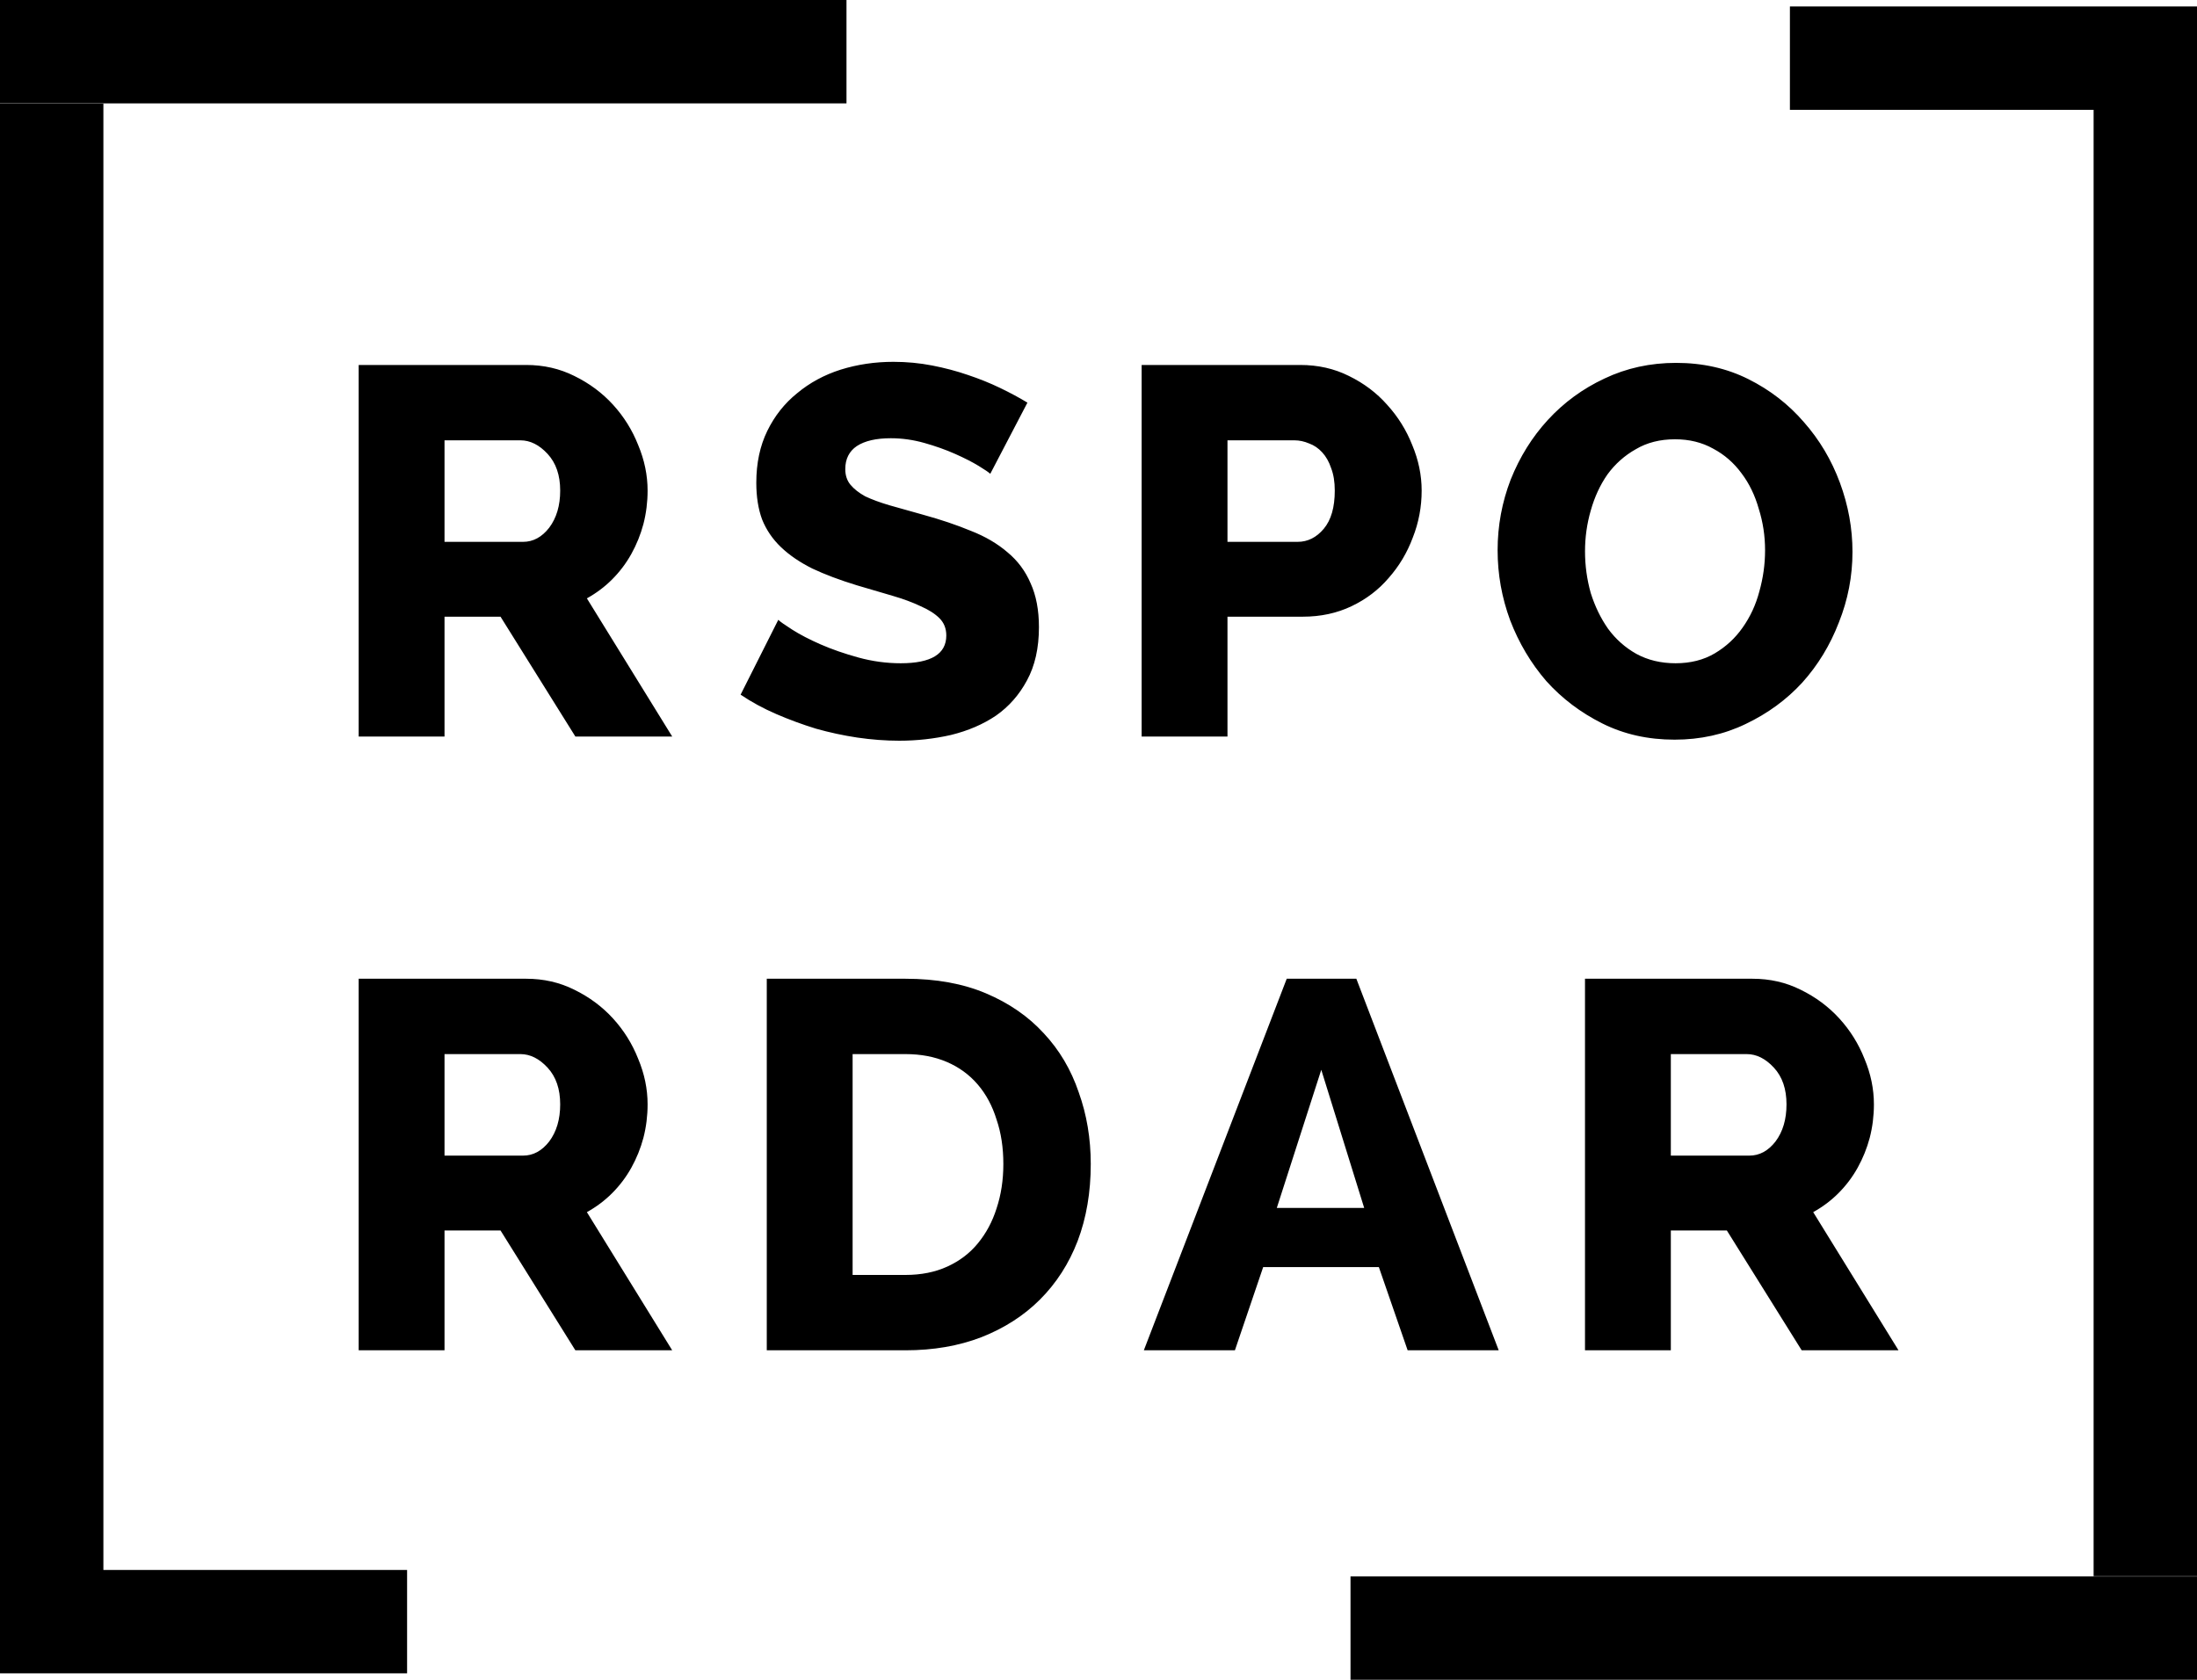 <svg width="340" height="260" viewBox="0 0 340 260" fill="none" xmlns="http://www.w3.org/2000/svg">
<path d="M55.508 114V56.49H81.428C84.128 56.49 86.612 57.057 88.88 58.191C91.202 59.325 93.2 60.81 94.874 62.646C96.548 64.482 97.844 66.561 98.762 68.883C99.734 71.205 100.22 73.554 100.22 75.93C100.22 77.712 100.004 79.44 99.572 81.114C99.14 82.734 98.519 84.273 97.709 85.731C96.899 87.189 95.9 88.512 94.712 89.7C93.578 90.834 92.282 91.806 90.824 92.616L104.027 114H89.042L77.459 95.451H68.792V114H55.508ZM68.792 83.868H80.942C82.508 83.868 83.858 83.139 84.992 81.681C86.126 80.169 86.693 78.252 86.693 75.93C86.693 73.554 86.045 71.664 84.749 70.26C83.453 68.856 82.049 68.154 80.537 68.154H68.792V83.868ZM153.25 73.338C153.034 73.122 152.44 72.717 151.468 72.123C150.496 71.529 149.281 70.908 147.823 70.26C146.365 69.612 144.772 69.045 143.044 68.559C141.316 68.073 139.588 67.83 137.86 67.83C135.592 67.83 133.837 68.235 132.595 69.045C131.407 69.855 130.813 71.043 130.813 72.609C130.813 73.581 131.083 74.391 131.623 75.039C132.163 75.687 132.919 76.281 133.891 76.821C134.917 77.307 136.159 77.766 137.617 78.198C139.129 78.63 140.857 79.116 142.801 79.656C145.555 80.412 148.039 81.249 150.253 82.167C152.467 83.031 154.357 84.138 155.923 85.488C157.489 86.784 158.677 88.377 159.487 90.267C160.351 92.157 160.783 94.425 160.783 97.071C160.783 100.311 160.162 103.065 158.92 105.333C157.732 107.547 156.139 109.356 154.141 110.76C152.143 112.11 149.821 113.109 147.175 113.757C144.583 114.351 141.91 114.648 139.156 114.648C137.05 114.648 134.89 114.486 132.676 114.162C130.516 113.838 128.383 113.379 126.277 112.785C124.171 112.137 122.119 111.381 120.121 110.517C118.123 109.653 116.287 108.654 114.613 107.52L120.445 95.937C120.715 96.207 121.444 96.72 122.632 97.476C123.82 98.232 125.278 98.988 127.006 99.744C128.734 100.5 130.678 101.175 132.838 101.769C134.998 102.363 137.185 102.66 139.399 102.66C144.097 102.66 146.446 101.229 146.446 98.367C146.446 97.287 146.095 96.396 145.393 95.694C144.691 94.992 143.719 94.371 142.477 93.831C141.235 93.237 139.777 92.697 138.103 92.211C136.429 91.725 134.593 91.185 132.595 90.591C129.949 89.781 127.654 88.917 125.71 87.999C123.766 87.027 122.146 85.92 120.85 84.678C119.554 83.436 118.582 82.005 117.934 80.385C117.34 78.765 117.043 76.875 117.043 74.715C117.043 71.691 117.61 69.018 118.744 66.696C119.878 64.374 121.417 62.43 123.361 60.864C125.305 59.244 127.546 58.029 130.084 57.219C132.676 56.409 135.403 56.004 138.265 56.004C140.317 56.004 142.315 56.193 144.259 56.571C146.203 56.949 148.039 57.435 149.767 58.029C151.549 58.623 153.223 59.298 154.789 60.054C156.355 60.81 157.759 61.566 159.001 62.322L153.25 73.338ZM176.676 114V56.49H201.219C203.973 56.49 206.484 57.057 208.752 58.191C211.074 59.325 213.045 60.81 214.665 62.646C216.339 64.482 217.635 66.561 218.553 68.883C219.525 71.205 220.011 73.554 220.011 75.93C220.011 78.468 219.552 80.898 218.634 83.22C217.77 85.542 216.528 87.621 214.908 89.457C213.342 91.293 211.425 92.751 209.157 93.831C206.889 94.911 204.378 95.451 201.624 95.451H189.96V114H176.676ZM189.96 83.868H200.814C202.38 83.868 203.73 83.193 204.864 81.843C205.998 80.493 206.565 78.522 206.565 75.93C206.565 74.58 206.376 73.419 205.998 72.447C205.674 71.475 205.215 70.665 204.621 70.017C204.027 69.369 203.352 68.91 202.596 68.64C201.84 68.316 201.084 68.154 200.328 68.154H189.96V83.868ZM259.143 114.486C255.039 114.486 251.313 113.649 247.965 111.975C244.617 110.301 241.728 108.114 239.298 105.414C236.922 102.66 235.059 99.528 233.709 96.018C232.413 92.508 231.765 88.89 231.765 85.164C231.765 81.384 232.44 77.739 233.79 74.229C235.194 70.719 237.111 67.641 239.541 64.995C242.025 62.295 244.941 60.162 248.289 58.596C251.691 56.976 255.39 56.166 259.386 56.166C263.49 56.166 267.216 57.003 270.564 58.677C273.912 60.351 276.774 62.565 279.15 65.319C281.58 68.073 283.443 71.205 284.739 74.715C286.035 78.225 286.683 81.789 286.683 85.407C286.683 89.187 285.981 92.832 284.577 96.342C283.227 99.852 281.337 102.957 278.907 105.657C276.477 108.303 273.561 110.436 270.159 112.056C266.811 113.676 263.139 114.486 259.143 114.486ZM245.292 85.326C245.292 87.54 245.589 89.7 246.183 91.806C246.831 93.858 247.722 95.694 248.856 97.314C250.044 98.934 251.502 100.23 253.23 101.202C255.012 102.174 257.037 102.66 259.305 102.66C261.627 102.66 263.652 102.147 265.38 101.121C267.108 100.095 268.539 98.772 269.673 97.152C270.861 95.478 271.725 93.615 272.265 91.563C272.859 89.457 273.156 87.324 273.156 85.164C273.156 82.95 272.832 80.817 272.184 78.765C271.59 76.659 270.699 74.823 269.511 73.257C268.323 71.637 266.865 70.368 265.137 69.45C263.409 68.478 261.438 67.992 259.224 67.992C256.902 67.992 254.877 68.505 253.149 69.531C251.421 70.503 249.963 71.799 248.775 73.419C247.641 75.039 246.777 76.902 246.183 79.008C245.589 81.06 245.292 83.166 245.292 85.326ZM55.508 209V151.49H81.428C84.128 151.49 86.612 152.057 88.88 153.191C91.202 154.325 93.2 155.81 94.874 157.646C96.548 159.482 97.844 161.561 98.762 163.883C99.734 166.205 100.22 168.554 100.22 170.93C100.22 172.712 100.004 174.44 99.572 176.114C99.14 177.734 98.519 179.273 97.709 180.731C96.899 182.189 95.9 183.512 94.712 184.7C93.578 185.834 92.282 186.806 90.824 187.616L104.027 209H89.042L77.459 190.451H68.792V209H55.508ZM68.792 178.868H80.942C82.508 178.868 83.858 178.139 84.992 176.681C86.126 175.169 86.693 173.252 86.693 170.93C86.693 168.554 86.045 166.664 84.749 165.26C83.453 163.856 82.049 163.154 80.537 163.154H68.792V178.868ZM118.663 209V151.49H140.128C144.88 151.49 149.038 152.246 152.602 153.758C156.166 155.27 159.136 157.322 161.512 159.914C163.942 162.506 165.751 165.557 166.939 169.067C168.181 172.523 168.802 176.222 168.802 180.164C168.802 184.538 168.127 188.507 166.777 192.071C165.427 195.581 163.483 198.605 160.945 201.143C158.461 203.627 155.437 205.571 151.873 206.975C148.363 208.325 144.448 209 140.128 209H118.663ZM155.275 180.164C155.275 177.626 154.924 175.331 154.222 173.279C153.574 171.173 152.602 169.364 151.306 167.852C150.01 166.34 148.417 165.179 146.527 164.369C144.637 163.559 142.504 163.154 140.128 163.154H131.947V197.336H140.128C142.558 197.336 144.718 196.904 146.608 196.04C148.498 195.176 150.064 193.988 151.306 192.476C152.602 190.91 153.574 189.101 154.222 187.049C154.924 184.943 155.275 182.648 155.275 180.164ZM177.017 209L199.13 151.49H209.903L231.935 209H217.841L213.386 196.121H195.485L191.111 209H177.017ZM204.476 165.584L197.591 186.968H211.118L204.476 165.584ZM245.288 209V151.49H271.208C273.908 151.49 276.392 152.057 278.66 153.191C280.982 154.325 282.98 155.81 284.654 157.646C286.328 159.482 287.624 161.561 288.542 163.883C289.514 166.205 290 168.554 290 170.93C290 172.712 289.784 174.44 289.352 176.114C288.92 177.734 288.299 179.273 287.489 180.731C286.679 182.189 285.68 183.512 284.492 184.7C283.358 185.834 282.062 186.806 280.604 187.616L293.807 209H278.822L267.239 190.451H258.572V209H245.288ZM258.572 178.868H270.722C272.288 178.868 273.638 178.139 274.772 176.681C275.906 175.169 276.473 173.252 276.473 170.93C276.473 168.554 275.825 166.664 274.529 165.26C273.233 163.856 271.829 163.154 270.317 163.154H258.572V178.868Z" fill="black"/>
<line x1="340" y1="252" x2="209" y2="252" stroke="black" stroke-width="16"/>
<path d="M332 243.961L332 16" stroke="black" stroke-width="16"/>
<path d="M340 9L277 9" stroke="black" stroke-width="16"/>
<line y1="8" x2="131" y2="8" stroke="black" stroke-width="16"/>
<path d="M8 16.039L8 244" stroke="black" stroke-width="16"/>
<path d="M0 251H63" stroke="black" stroke-width="16"/>
</svg>
